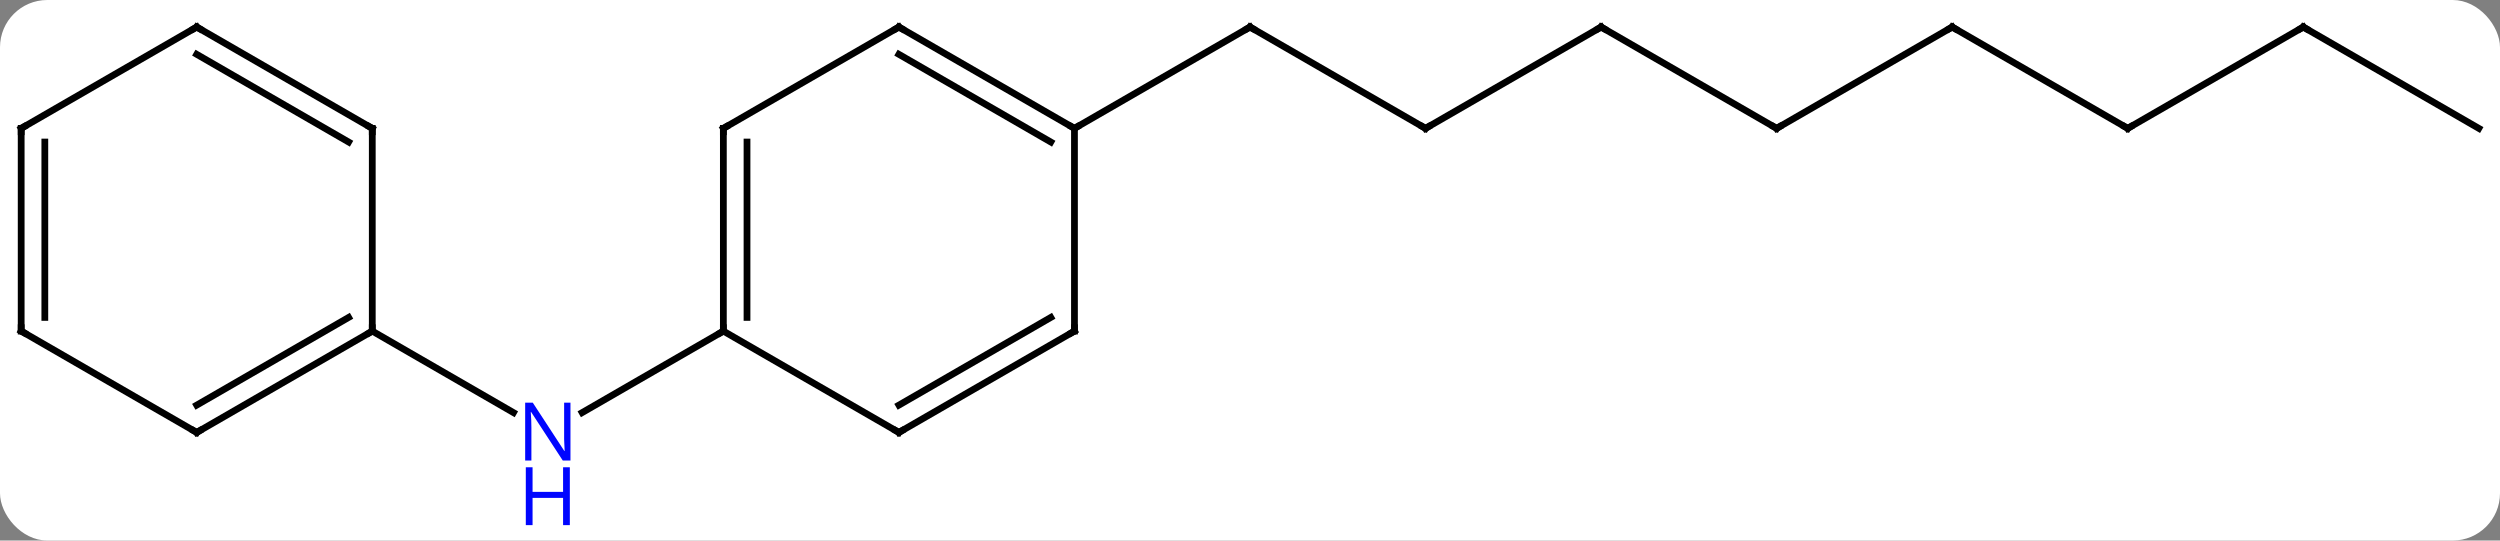 <svg width="370" viewBox="0 0 370 80" style="fill-opacity:1; color-rendering:auto; color-interpolation:auto; text-rendering:auto; stroke:black; stroke-linecap:square; stroke-miterlimit:10; shape-rendering:auto; stroke-opacity:1; fill:black; stroke-dasharray:none; font-weight:normal; stroke-width:1; font-family:'Open Sans'; font-style:normal; stroke-linejoin:miter; font-size:12; stroke-dashoffset:0; image-rendering:auto;" height="80" class="cas-substance-image" xmlns:xlink="http://www.w3.org/1999/xlink" xmlns="http://www.w3.org/2000/svg"><rect x="0" y="0" width="370" height="80" fill="#808080" stroke="none"/><svg class="cas-substance-single-component"><rect y="0" x="0" width="370" stroke="none" ry="7" rx="7" height="80" fill="white" class="cas-substance-group"/><svg y="0" x="0" width="370" viewBox="0 0 370 80" style="fill:black;" height="80" class="cas-substance-single-component-image"><svg><g><g transform="translate(185,34)" style="text-rendering:geometricPrecision; color-rendering:optimizeQuality; color-interpolation:linearRGB; stroke-linecap:butt; image-rendering:optimizeQuality;"><line y2="15" y1="27.065" x2="-77.943" x1="-98.839" style="fill:none;"/><line y2="15" y1="27.065" x2="-129.903" x1="-109.007" style="fill:none;"/><line y2="-15" y1="-30" x2="25.98" x1="0" style="fill:none;"/><line y2="-15" y1="-30" x2="-25.98" x1="0" style="fill:none;"/><line y2="-30" y1="-15" x2="51.963" x1="25.98" style="fill:none;"/><line y2="-15" y1="-30" x2="77.943" x1="51.963" style="fill:none;"/><line y2="-30" y1="-15" x2="103.923" x1="77.943" style="fill:none;"/><line y2="-15" y1="-30" x2="129.903" x1="103.923" style="fill:none;"/><line y2="-30" y1="-15" x2="155.886" x1="129.903" style="fill:none;"/><line y2="-15" y1="-30" x2="181.866" x1="155.886" style="fill:none;"/><line y2="-15" y1="15" x2="-77.943" x1="-77.943" style="fill:none;"/><line y2="-12.979" y1="12.979" x2="-74.443" x1="-74.443" style="fill:none;"/><line y2="30" y1="15" x2="-51.963" x1="-77.943" style="fill:none;"/><line y2="-30" y1="-15" x2="-51.963" x1="-77.943" style="fill:none;"/><line y2="15" y1="30" x2="-25.98" x1="-51.963" style="fill:none;"/><line y2="12.979" y1="25.959" x2="-29.48" x1="-51.963" style="fill:none;"/><line y2="-15" y1="-30" x2="-25.98" x1="-51.963" style="fill:none;"/><line y2="-12.979" y1="-25.959" x2="-29.48" x1="-51.963" style="fill:none;"/><line y2="-15" y1="15" x2="-25.98" x1="-25.98" style="fill:none;"/><line y2="30" y1="15" x2="-155.886" x1="-129.903" style="fill:none;"/><line y2="25.959" y1="12.979" x2="-155.886" x1="-133.403" style="fill:none;"/><line y2="-15" y1="15" x2="-129.903" x1="-129.903" style="fill:none;"/><line y2="15" y1="30" x2="-181.866" x1="-155.886" style="fill:none;"/><line y2="-30" y1="-15" x2="-155.886" x1="-129.903" style="fill:none;"/><line y2="-25.959" y1="-12.979" x2="-155.886" x1="-133.403" style="fill:none;"/><line y2="-15" y1="15" x2="-181.866" x1="-181.866" style="fill:none;"/><line y2="-12.979" y1="12.979" x2="-178.366" x1="-178.366" style="fill:none;"/><line y2="-15" y1="-30" x2="-181.866" x1="-155.886" style="fill:none;"/></g><g transform="translate(185,34)" style="fill:rgb(0,5,255); text-rendering:geometricPrecision; color-rendering:optimizeQuality; image-rendering:optimizeQuality; font-family:'Open Sans'; stroke:rgb(0,5,255); color-interpolation:linearRGB;"><path style="stroke:none;" d="M-100.571 34.156 L-101.712 34.156 L-106.4 26.969 L-106.446 26.969 Q-106.353 28.234 -106.353 29.281 L-106.353 34.156 L-107.275 34.156 L-107.275 25.594 L-106.15 25.594 L-101.478 32.75 L-101.431 32.75 Q-101.431 32.594 -101.478 31.734 Q-101.525 30.875 -101.509 30.5 L-101.509 25.594 L-100.571 25.594 L-100.571 34.156 Z"/><path style="stroke:none;" d="M-100.665 43.719 L-101.665 43.719 L-101.665 39.688 L-106.181 39.688 L-106.181 43.719 L-107.181 43.719 L-107.181 35.156 L-106.181 35.156 L-106.181 38.797 L-101.665 38.797 L-101.665 35.156 L-100.665 35.156 L-100.665 43.719 Z"/></g><g transform="translate(185,34)" style="stroke-linecap:butt; text-rendering:geometricPrecision; color-rendering:optimizeQuality; image-rendering:optimizeQuality; font-family:'Open Sans'; color-interpolation:linearRGB; stroke-miterlimit:5;"><path style="fill:none;" d="M0.433 -29.75 L0 -30 L-0.433 -29.75"/><path style="fill:none;" d="M25.547 -15.25 L25.98 -15 L26.413 -15.25"/><path style="fill:none;" d="M51.53 -29.75 L51.963 -30 L52.396 -29.75"/><path style="fill:none;" d="M77.51 -15.25 L77.943 -15 L78.376 -15.25"/><path style="fill:none;" d="M103.49 -29.75 L103.923 -30 L104.356 -29.75"/><path style="fill:none;" d="M129.47 -15.25 L129.903 -15 L130.336 -15.25"/><path style="fill:none;" d="M155.453 -29.75 L155.886 -30 L156.319 -29.75"/><path style="fill:none;" d="M-77.943 14.5 L-77.943 15 L-78.376 15.25"/><path style="fill:none;" d="M-77.943 -14.5 L-77.943 -15 L-77.51 -15.25"/><path style="fill:none;" d="M-52.396 29.75 L-51.963 30 L-51.53 29.75"/><path style="fill:none;" d="M-52.396 -29.75 L-51.963 -30 L-51.53 -29.75"/><path style="fill:none;" d="M-26.413 15.25 L-25.98 15 L-25.98 14.5"/><path style="fill:none;" d="M-26.413 -15.25 L-25.98 -15 L-25.547 -15.25"/><path style="fill:none;" d="M-130.336 15.25 L-129.903 15 L-129.903 14.5"/><path style="fill:none;" d="M-155.453 29.75 L-155.886 30 L-156.319 29.75"/><path style="fill:none;" d="M-129.903 -14.5 L-129.903 -15 L-130.336 -15.25"/><path style="fill:none;" d="M-181.433 15.25 L-181.866 15 L-181.866 14.5"/><path style="fill:none;" d="M-155.453 -29.75 L-155.886 -30 L-156.319 -29.75"/><path style="fill:none;" d="M-181.866 -14.5 L-181.866 -15 L-181.433 -15.25"/></g></g></svg></svg></svg></svg>